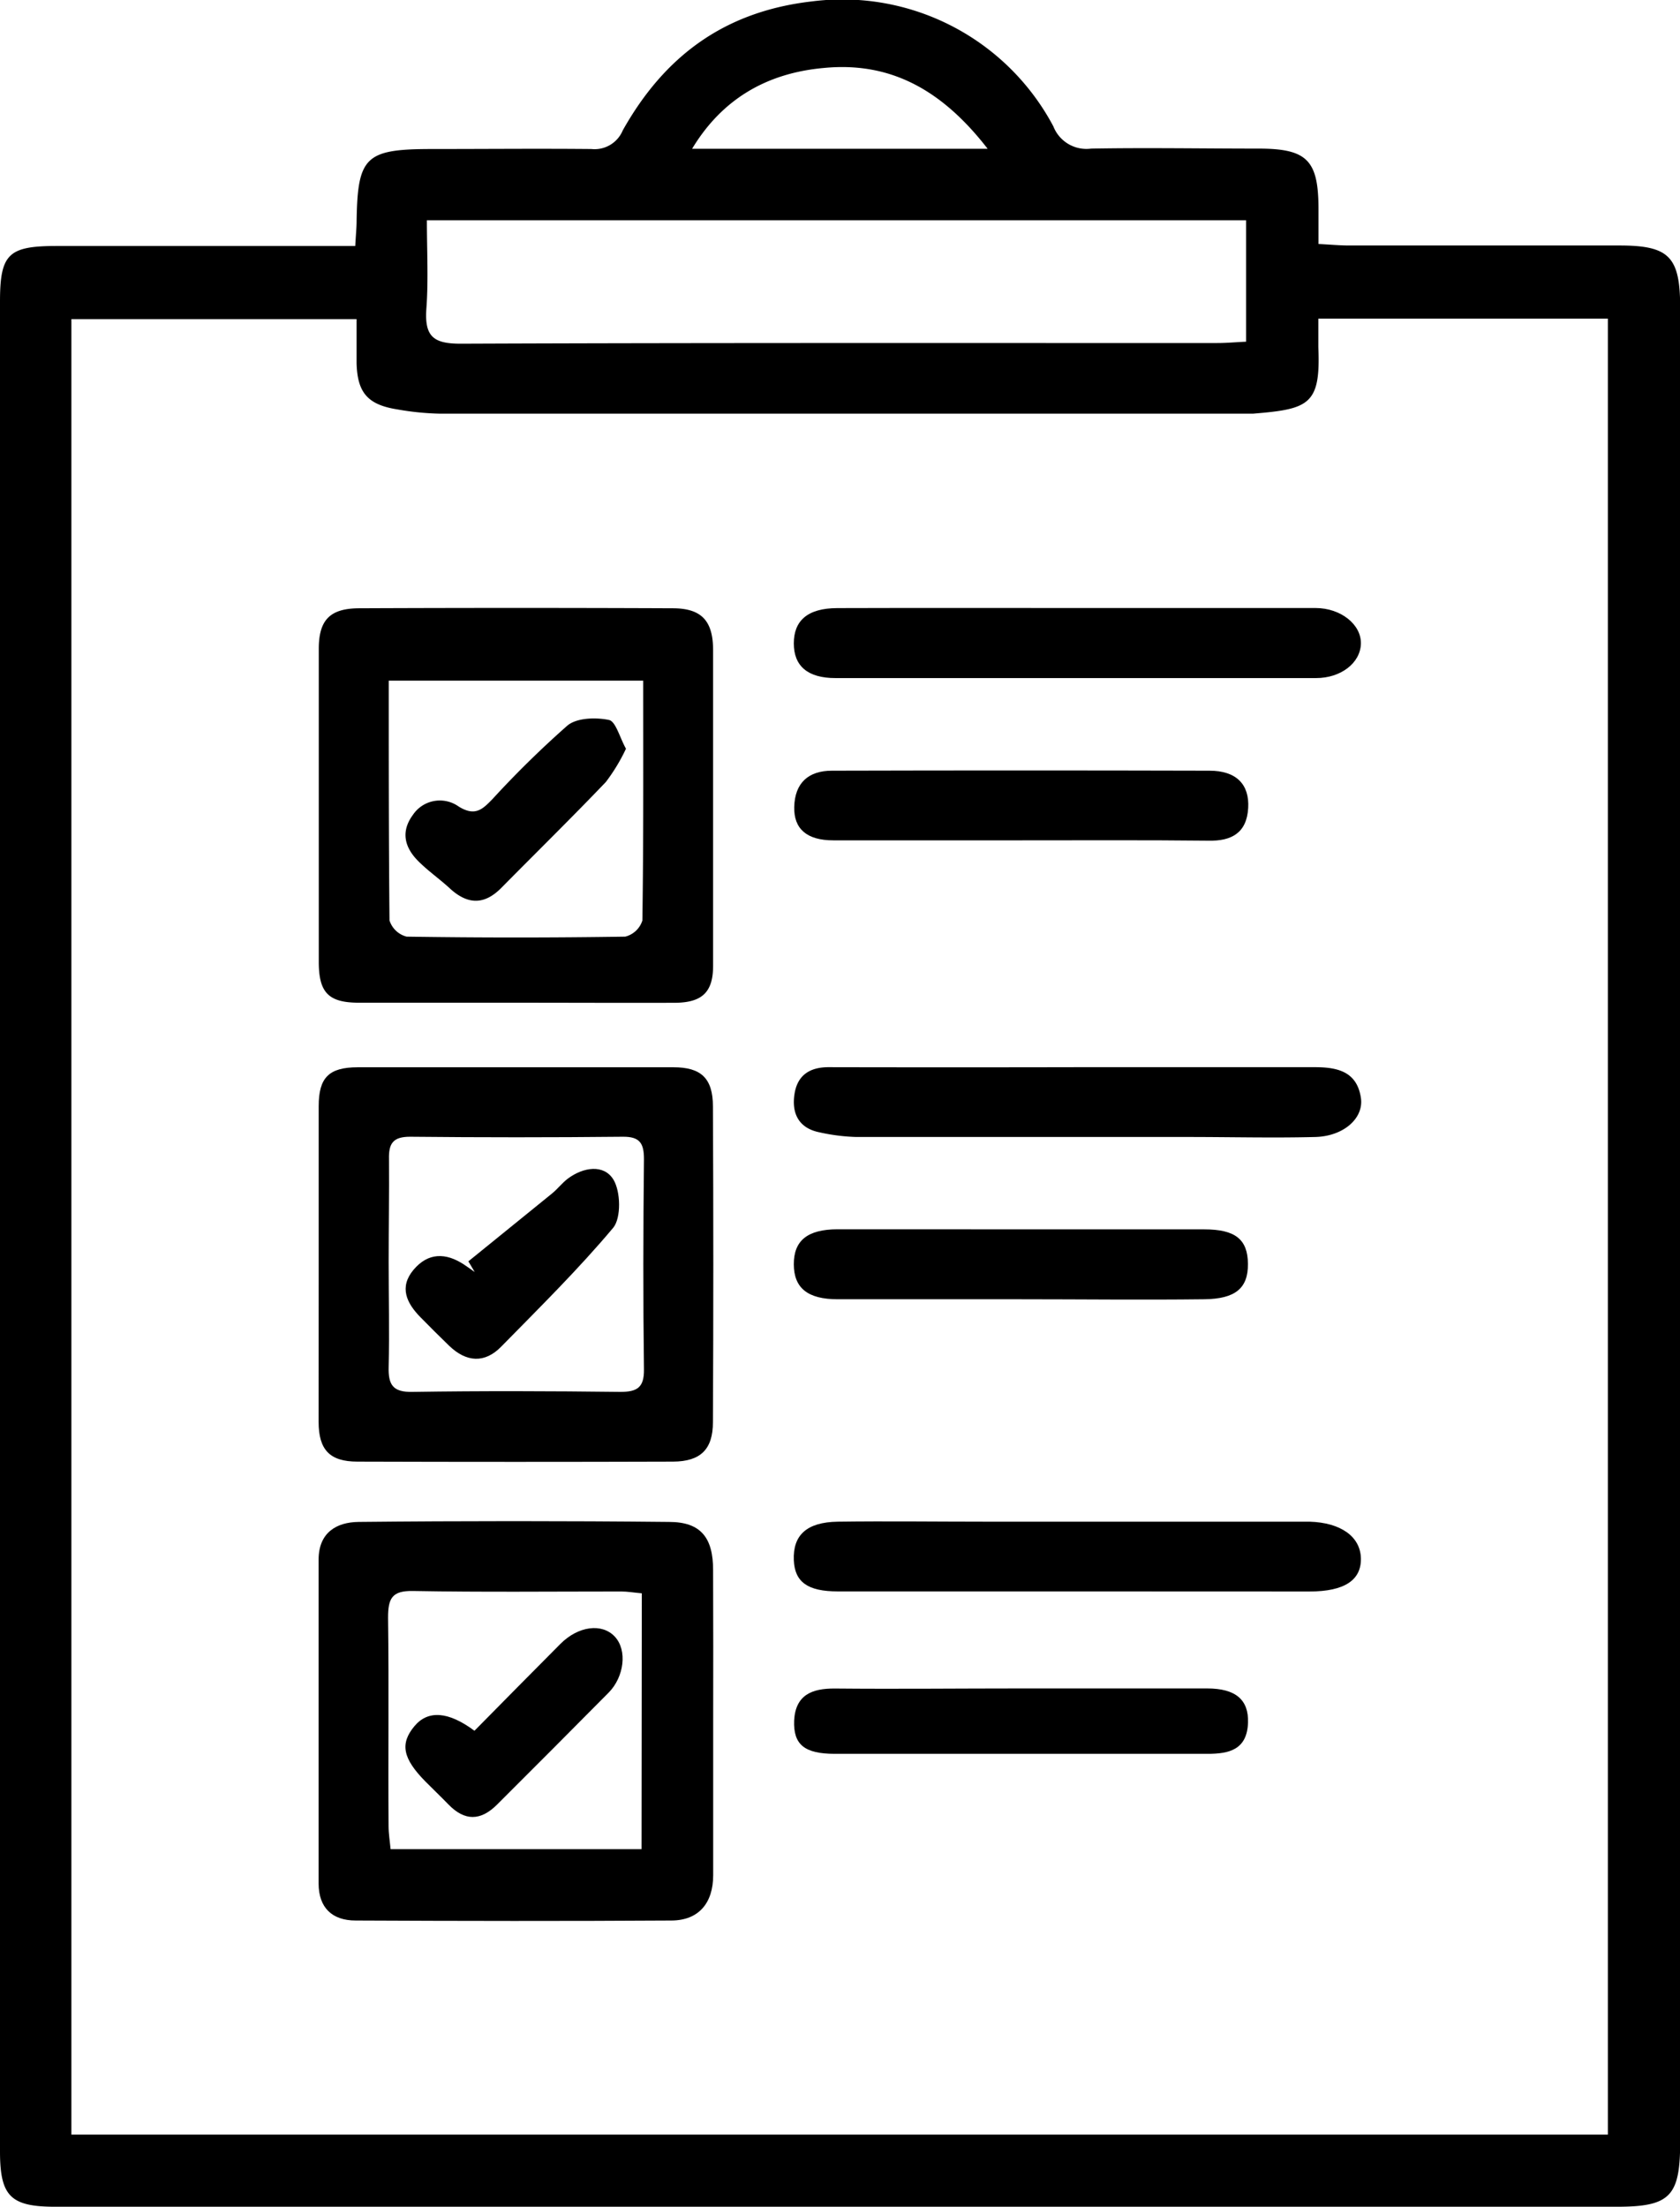 <svg id="Layer_1" data-name="Layer 1" xmlns="http://www.w3.org/2000/svg" viewBox="0 0 201.69 264.96">
    <title>Inventory</title>
    <path
        d="M123.08,92.76c.07-1.34.15-2.09.16-2.84.11-7.89,1-8.8,9.06-8.8,6.38,0,12.75-.06,19.13,0a3.66,3.66,0,0,0,3.76-2.23c5-8.91,12.2-14.28,22.7-15.49a28.68,28.68,0,0,1,29,15,4.26,4.26,0,0,0,4.53,2.67c6.7-.12,13.4,0,20.1,0,5.84,0,7.2,1.39,7.2,7.27v4.18c1.4.07,2.55.18,3.69.18h32.42c6,0,7.31,1.33,7.31,7.49q0,22.2,0,44.42,0,87.86,0,175.72c0,6.58-1.2,7.81-7.64,7.81H87.08c-5.39,0-6.65-1.26-6.65-6.66V99.45c0-5.73,1-6.69,6.79-6.69h35.86ZM89,319.48H273.46v-218H238.7c0,1.3,0,2.35,0,3.41.3,6.93-1.12,7.45-7.84,8-.64,0-1.29,0-1.94,0q-47.84,0-95.65,0a32.66,32.66,0,0,1-5.12-.51c-3.57-.56-4.81-2-4.91-5.53,0-1.78,0-3.56,0-5.31H89ZM131.68,89.67c0,3.72.19,7.17-.06,10.58s.86,4.25,4.17,4.24c30.27-.12,60.53-.07,90.79-.08,1.15,0,2.29-.11,3.45-.16V89.67Zm31.84-8.58H199c-5.42-7-11.6-10.49-19.68-9.7C172.56,72,167.16,75.05,163.52,81.09Z"
        transform="translate(-80.43 -63.23)" />
    <path
        d="M166.05,269.86c0,6.16,0,12.32,0,18.48,0,3.35-1.74,5.42-5,5.44-12.64.08-25.28.06-37.92,0-2.83,0-4.44-1.54-4.45-4.43,0-13,0-25.92,0-38.89,0-3.25,2.15-4.5,4.79-4.53q18.64-.19,37.28,0c3.83,0,5.29,1.91,5.29,5.77Q166.07,260.78,166.05,269.86Zm-8.57-15.36c-1-.09-1.72-.22-2.46-.22-8.32,0-16.64.09-25-.06-2.57-.05-3,.92-3,3.22.11,8.32,0,16.64.06,25,0,.92.16,1.85.24,2.77h30.13Z"
        transform="translate(-80.43 -63.23)" />
    <path
        d="M118.69,215.14c0-6.37,0-12.75,0-19.12,0-3.44,1.23-4.66,4.68-4.67q19,0,37.91,0c3.32,0,4.73,1.32,4.74,4.69q.09,18.94,0,37.9c0,3.28-1.48,4.73-4.78,4.75q-18.94.06-37.9,0c-3.34,0-4.65-1.43-4.66-4.75C118.68,227.66,118.69,221.4,118.69,215.14Zm8.4-.44c0,4.21.1,8.42,0,12.62-.06,2.17.52,3.05,2.87,3,8.31-.13,16.61-.1,24.92,0,2,0,2.89-.48,2.86-2.7-.11-8.41-.09-16.82,0-25.24,0-1.87-.47-2.71-2.53-2.69q-12.78.13-25.56,0c-2.07,0-2.57.84-2.52,2.71C127.16,206.5,127.09,210.6,127.09,214.7Z"
        transform="translate(-80.43 -63.23)" />
    <path
        d="M142.32,183.6c-6.26,0-12.53,0-18.8,0-3.64,0-4.81-1.2-4.82-4.86q0-18.81,0-37.6c0-3.48,1.33-4.88,4.87-4.89q18.8-.08,37.6,0c3.45,0,4.86,1.47,4.87,5q0,19,0,37.92c0,3.17-1.32,4.42-4.59,4.44C155.07,183.63,148.7,183.6,142.32,183.6Zm15.33-38.66H127.1c0,9.79,0,19.29.09,28.78a2.92,2.92,0,0,0,2.06,1.95q13.13.2,26.24,0a2.9,2.9,0,0,0,2.06-1.94C157.69,164.23,157.65,154.74,157.65,144.94Z"
        transform="translate(-80.43 -63.23)" />
    <path
        d="M209.85,254.27H181c-3.6,0-5.16-1.12-5.27-3.75-.12-3,1.54-4.56,5.27-4.62,5.93-.08,11.87,0,17.8,0h36.91c.64,0,1.29,0,1.94,0,3.73.11,6.09,1.78,6.16,4.38s-1.92,4-6.16,4Z"
        transform="translate(-80.43 -63.23)" />
    <path
        d="M209.84,136.22h28.52c3.06,0,5.52,2,5.45,4.3s-2.4,4.11-5.38,4.11q-28.85,0-57.7,0c-3.34,0-5-1.45-5-4.16s1.62-4.23,5.22-4.24C190.6,136.2,200.22,136.22,209.84,136.22Z"
        transform="translate(-80.43 -63.23)" />
    <path
        d="M209.78,191.34c9.5,0,19,0,28.51,0,2.78,0,5.05.57,5.52,3.68.37,2.45-2.08,4.61-5.46,4.7-5.07.13-10.15,0-15.23,0-13.28,0-26.57,0-39.86,0a23.06,23.06,0,0,1-4.45-.56c-2.5-.5-3.35-2.28-3-4.58s1.86-3.25,4.13-3.24Q194.87,191.37,209.78,191.34Z"
        transform="translate(-80.43 -63.23)" />
    <path
        d="M203.14,164.11c-7.56,0-15.12,0-22.67,0-3.17,0-4.75-1.37-4.69-4,.07-2.91,1.72-4.36,4.52-4.36q22.66-.06,45.34,0c3.22,0,4.8,1.65,4.64,4.47-.17,3-2,4-4.8,3.93C218,164.07,210.58,164.11,203.14,164.11Z"
        transform="translate(-80.43 -63.23)" />
    <path
        d="M203,210.81h22c3.73,0,5.22,1.19,5.25,4.13s-1.51,4.21-5.22,4.26c-7.45.09-14.9,0-22.34,0-7.23,0-14.46,0-21.69,0-3.62,0-5.26-1.36-5.27-4.19s1.61-4.2,5.24-4.21C188.34,210.79,195.68,210.81,203,210.81Z"
        transform="translate(-80.43 -63.23)" />
    <path
        d="M203,265.92c7.45,0,14.9,0,22.35,0,3.43,0,5,1.36,4.91,4.11-.12,3.22-2.22,3.75-4.89,3.74-14.91,0-29.81,0-44.71,0-3.67,0-5-1.12-4.89-4,.16-3.07,2.14-3.86,4.88-3.84C188.12,266,195.57,265.92,203,265.92Z"
        transform="translate(-80.43 -63.23)" />
    <path
        d="M137.39,271c3.52-3.56,6.9-7,10.32-10.43,2.16-2.16,5-2.51,6.53-.87s1.11,4.84-.72,6.7c-4.45,4.5-8.94,9-13.4,13.45-2,2-3.91,2-5.85,0-.9-.93-1.84-1.82-2.75-2.74-2.75-2.79-3.1-4.56-1.32-6.68C131.8,268.53,134.22,268.64,137.39,271Z"
        transform="translate(-80.43 -63.23)" />
    <path
        d="M136.66,214.65q5-4.07,10.06-8.16c.66-.54,1.19-1.25,1.88-1.77,1.86-1.39,4.32-1.76,5.47.11.88,1.44.94,4.57,0,5.76-4.19,5-8.87,9.61-13.45,14.28-2,2.06-4.21,1.89-6.26-.08-1.16-1.12-2.31-2.27-3.44-3.42-1.67-1.69-2.6-3.61-.85-5.7s3.87-2.08,6.06-.64c.44.29.86.6,1.29.9Z"
        transform="translate(-80.43 -63.23)" />
    <path
        d="M155.58,153.11a22,22,0,0,1-2.42,4c-4.09,4.28-8.32,8.43-12.49,12.65-2,2.06-4,2.15-6.19.16-1.26-1.17-2.69-2.15-3.89-3.37-1.59-1.62-2.07-3.5-.58-5.51a3.89,3.89,0,0,1,5.47-1c2,1.25,2.89.33,4.07-.88a118.69,118.69,0,0,1,9-8.83c1.13-.94,3.41-1,5-.67C154.36,149.85,154.83,151.77,155.58,153.11Z"
        transform="translate(-80.43 -63.23)" />
</svg>